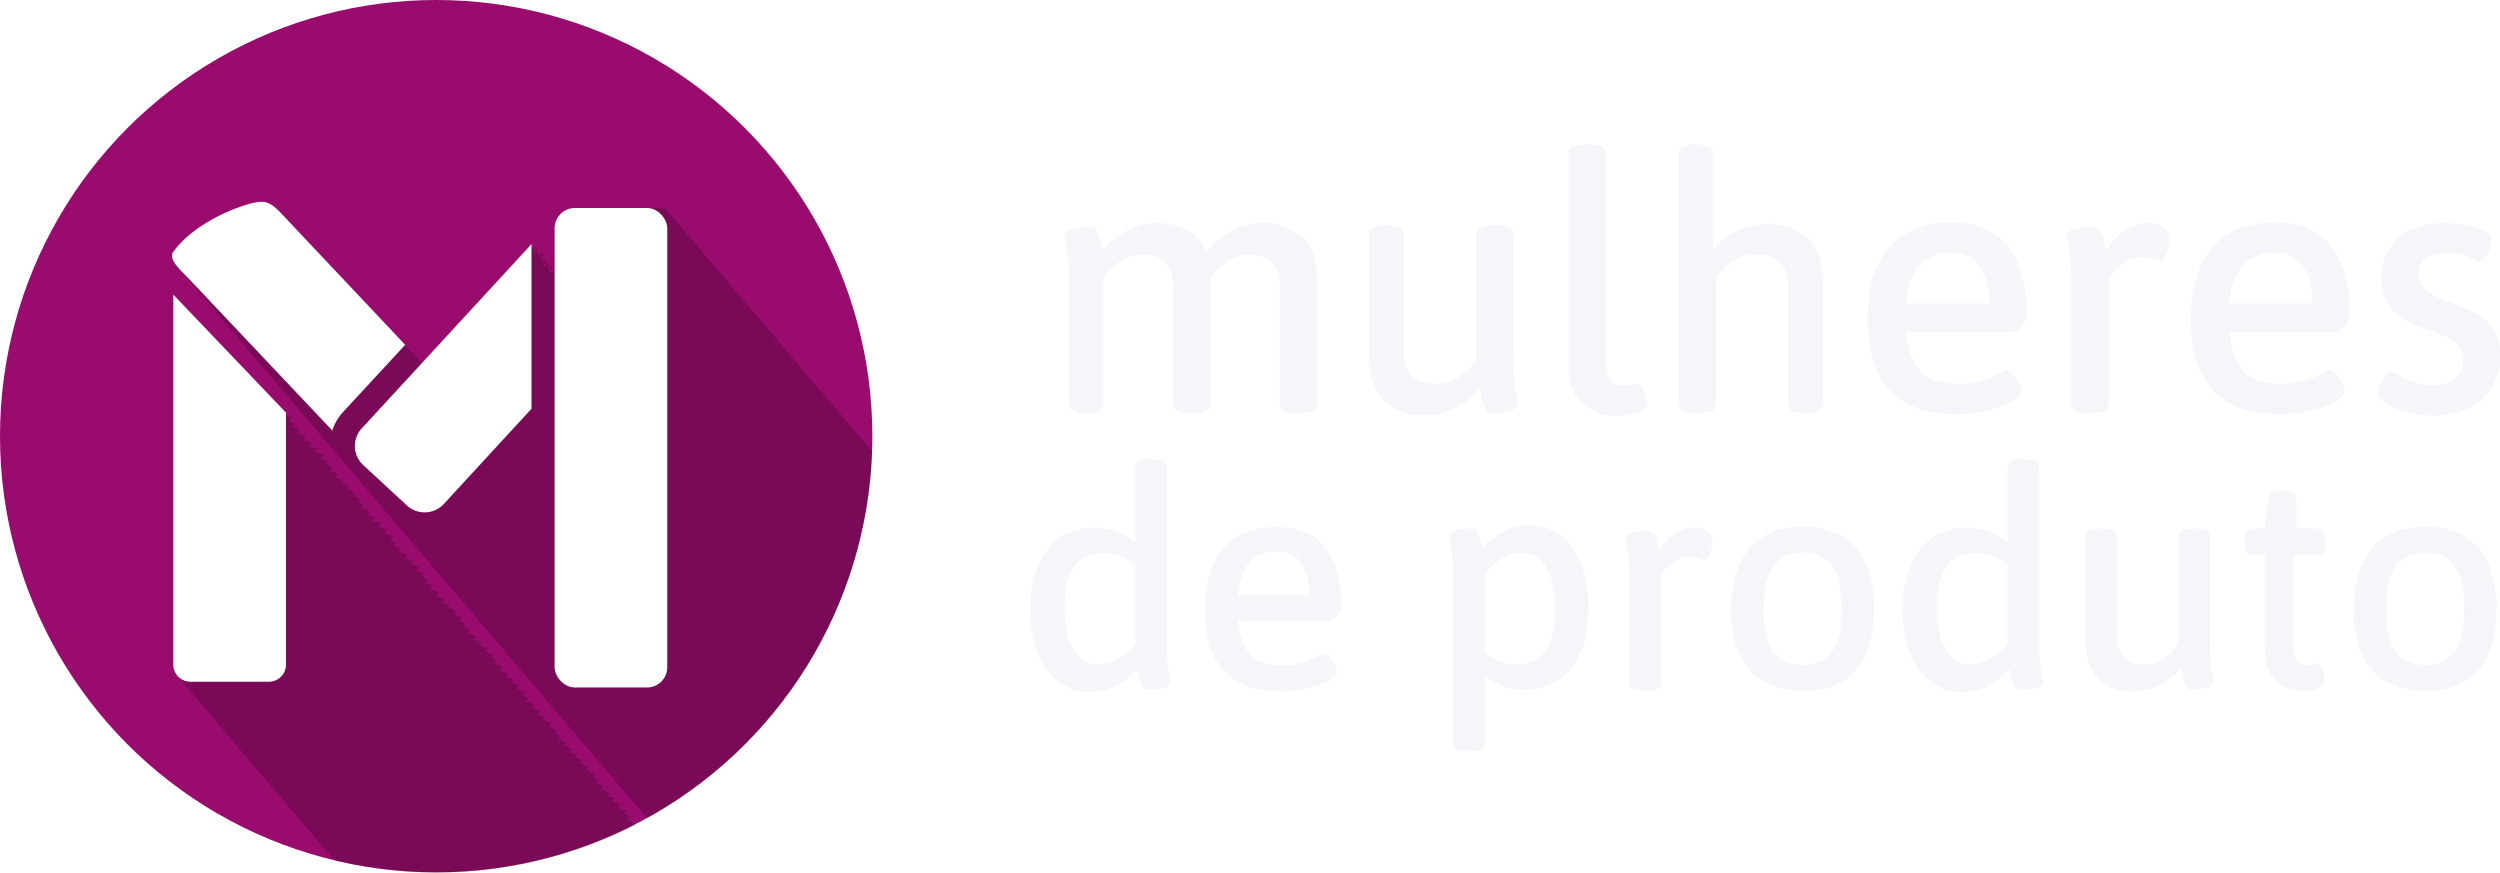 <svg id="d512a59b-c9ff-4924-859c-2a5c9ead3dd0" data-name="Camada 1" xmlns="http://www.w3.org/2000/svg" viewBox="0 0 865.47 302.09"><defs><style>.b0084a06-d49d-4032-87a2-a61878c361c5{fill:#990c6e;}.\35 82491b4-0cd5-46e9-a295-14a5716824bd{opacity:0.2;}.\37 bb3d893-596f-462f-9789-0c7c2d1fab54{fill:#fff;}.ab8eac84-f70f-4ccc-a9d2-63d8e4b72f8f{fill:#f6f6fa;}</style></defs><title>brand-horizontal-light</title><circle class="b0084a06-d49d-4032-87a2-a61878c361c5" cx="151" cy="151" r="151"/><path class="582491b4-0cd5-46e9-a295-14a5716824bd" d="M220,285.3l-1-.68v-.08l-2-.68v-.08l1-.68V283l-1-.69v-.07l-1-.69v-.07l1-.69v-.07l-2-.69V280l-1-.69v-.07l1-.69v-.08l-2-.68v-.08l-1-.68v-.08l1-.68v-.08l-3-.68v-.08l1-.68v-.08l-1-.68v-.08l-2-.69v-.07l1-.69v-.07l-1-.69v-.07l-2-.69v-.07l1-.69v-.07l-1-.69v-.08l-1-.68v-.08l1-.68v-.08l-2-.68V267l-1-.68v-.08l1-.68v-.08l-2-.68v-.08l-1-.68V264l1-.69v-.07l-2-.69v-.07l-1-.69v-.07l1-.69V261l-3-.69v-.07l1-.69v-.08l-1-.68v-.08l-2-.68v-.08l1-.68v-.08l-1-.68v-.08l-2-.68v-.08l1-.68v-.08l-1-.69v-.07l-1-.69v-.07l1-.69v-.07l-2-.69v-.07l-1-.69v-.07l1-.69v-.08l-2-.68v-.08l-1-.68v-.08l1-.68V248l-3-.68v-.08l1-.68v-.08l-1-.68v-.08l-2-.68V245l1-.69v-.07l-1-.69v-.07l-2-.69v-.07l1-.69v-.07l-1-.69v-.07l-1-.69v-.08l1-.68v-.08l-2-.68v-.08l-1-.68v-.08l1-.68v-.08l-2-.68v-.08l-1-.68v-.08l1-.69v-.07l-3-.69v-.07l1-.69v-.07l-1-.69v-.07l-2-.69v-.07l1-.69v-.08l-1-.68v-.08l-2-.68v-.08l1-.68V229l-1-.68v-.08l-1-.68v-.08l1-.68v-.08l-2-.68V226l-1-.69v-.07l1-.69v-.07l-2-.69v-.07l-1-.69v-.07l1-.69v-.07l-3-.69v-.08l1-.68v-.08l-1-.68v-.08l-2-.68v-.08l1-.68v-.08l-1-.68v-.08l-2-.68v-.08l1-.68v-.08l-1-.69v-.07l-1-.69v-.07l1-.69v-.07l-2-.69V213l-1-.69v-.08l1-.68v-.08l-2-.68v-.08l-1-.68V210l1-.68v-.08l-3-.68v-.08l1-.68v-.08l-1-.68v-.08l-2-.69v-.07l1-.69v-.07l-1-.69v-.07l-2-.69v-.07l1-.69v-.07l-1-.69v-.08l-2-.68v-.08l1-.68v-.08l-1-.68v-.08l-1-.68v-.08l1-.68v-.08l-2-.68v-.08l-1-.68v-.08l1-.69v-.07l-2-.69v-.07l-1-.69v-.07l1-.69V194l-3-.69v-.07l1-.69v-.08l-1-.68v-.08l-2-.68V191l1-.68v-.08l-1-.68v-.08l-2-.68v-.08l1-.68v-.08l-1-.69v-.07l-1-.69v-.07l1-.69v-.07l-2-.69v-.07l-1-.69v-.07l1-.69v-.08l-2-.68v-.08l-1-.68v-.08l1-.68v-.08l-3-.68v-.08l1-.68v-.08l-1-.68v-.08l-2-.68V178l1-.69v-.07l-1-.69v-.07l-2-.69v-.07l1-.69V175l-1-.69v-.07l-1-.69v-.08l1-.68v-.08l-2-.68v-.08l-1-.68v-.08l1-.68v-.08l-2-.68v-.08l-1-.68v-.08l1-.69v-.07l-3-.69v-.07l1-.69v-.07l-1-.69v-.07l-2-.69v-.07l1-.69v-.08l-1-.68v-.08l-2-.68v-.08l1-.68v-.08l-1-.68v-.08l-1-.68v-.08l1-.68v-.08l-2-.68V159l-1-.69v-.07l1-.69v-.07l-2-.69v-.07l-1-.69V156l1-.69v-.07l-3-.69v-.08l1-.68v-.08l-1-.68v-.08l-2-.68v-.08l1-.68v-.08l-1-.68v-.08l-2-.68v-.08l1-.69v-.07l-1-.69v-.07l-2-.69v-.07l1-.69v-.07l-1-.69v-.07l-1-.69v-.08l1-.68v-.08l-2-.68v-.63L60,102V230.23a5.92,5.92,0,0,0,1.77,4.21,5.81,5.81,0,0,0,.65.76,5.22,5.22,0,0,0,.65.76,5.85,5.85,0,0,0,.64.76,155.63,155.63,0,0,1,1.3,1.53,6.69,6.69,0,0,0,.65.76,6.69,6.69,0,0,0,.65.76,5.92,5.92,0,0,0,.65.76,5.22,5.22,0,0,0,.65.76,5.89,5.89,0,0,0,.65.77,5.81,5.81,0,0,0,.65.76,6.6,6.6,0,0,0,.64.76,5.92,5.92,0,0,0,.65.76,5.92,5.92,0,0,0,.65.76,6.79,6.79,0,0,0,.65.77,6.69,6.69,0,0,0,.65.76,6.69,6.69,0,0,0,.65.76,5.22,5.22,0,0,0,.65.76,5.22,5.22,0,0,0,.65.76,5.85,5.85,0,0,0,.64.76,7,7,0,0,0,.65.77,6.69,6.69,0,0,0,.65.76,30461954533043.75,30461954533043.75,0,0,0,1.3,1.52,5.92,5.92,0,0,0,.65.76,5.3,5.3,0,0,0,.65.77,5.81,5.81,0,0,0,.65.76,5.22,5.22,0,0,0,.65.76,5.85,5.85,0,0,0,.64.76,6.84,6.84,0,0,0,.65.76,6,6,0,0,0,.65.77,6.69,6.69,0,0,0,.65.76,5.92,5.92,0,0,0,.65.76,5.92,5.92,0,0,0,.65.76,5.22,5.22,0,0,0,.65.76,5.3,5.3,0,0,0,.65.77,6.6,6.6,0,0,0,.64.76,6.84,6.84,0,0,0,.65.76,30461954533077.55,30461954533077.55,0,0,1,1.3,1.52,6,6,0,0,0,.65.77,6.69,6.69,0,0,0,.65.76,5.22,5.22,0,0,0,.65.76,30461954533077.22,30461954533077.22,0,0,1,1.3,1.52,5.94,5.94,0,0,0,.64.77,7.89,7.89,0,0,0,.65.76,5.92,5.92,0,0,0,.65.76,5.92,5.92,0,0,0,.65.76,5.92,5.92,0,0,0,.65.76,6.79,6.79,0,0,0,.65.77,5.81,5.81,0,0,0,.65.76,5.22,5.22,0,0,0,.65.76,5.85,5.85,0,0,0,.64.76,155.63,155.63,0,0,1,1.3,1.53,6.69,6.69,0,0,0,.65.76,5.92,5.92,0,0,0,.65.76,5.92,5.92,0,0,0,.65.76,5.22,5.22,0,0,0,.65.76,5.89,5.89,0,0,0,.65.77,5.81,5.81,0,0,0,.65.76,6.6,6.6,0,0,0,.64.76,6.84,6.84,0,0,0,.65.76,30461954533082.57,30461954533082.57,0,0,1,1.3,1.52,6,6,0,0,0,.65.77,6.69,6.69,0,0,0,.65.76,5.22,5.22,0,0,0,.65.76,5.22,5.22,0,0,0,.65.76,5.22,5.22,0,0,0,.65.76,5.94,5.94,0,0,0,.64.77,6.69,6.69,0,0,0,.65.76,5.92,5.92,0,0,0,.65.76,5.92,5.92,0,0,0,.65.76,5.92,5.92,0,0,0,.65.76,5.3,5.3,0,0,0,.65.77,5.81,5.81,0,0,0,.65.76,5.22,5.22,0,0,0,.65.76,5.85,5.85,0,0,0,.64.76,6.84,6.84,0,0,0,.65.76,6,6,0,0,0,.65.77,6.69,6.69,0,0,0,.65.76l.18.21a151.78,151.78,0,0,0,104.34-12.33l-.14-.15Z"/><path class="582491b4-0cd5-46e9-a295-14a5716824bd" d="M301.9,156.13a1.34,1.34,0,0,0-.39-.32,1.52,1.52,0,0,0-.64-.77,1.61,1.61,0,0,0-.65-.76,1.56,1.56,0,0,0-.65-.76,15230977266551.31,15230977266551.31,0,0,0-1.3-1.52,1.49,1.49,0,0,0-.64-.76,1.56,1.56,0,0,0-.65-.76,30461954533177.82,30461954533177.82,0,0,1-1.3-1.52,1.49,1.49,0,0,0-.64-.76,1.56,1.56,0,0,0-.65-.76,1.52,1.52,0,0,0-.65-.76,1.43,1.43,0,0,0-.65-.76,1.49,1.49,0,0,0-.65-.77,1.54,1.54,0,0,0-.64-.76,1.56,1.56,0,0,0-.65-.76,1.51,1.51,0,0,0-.65-.76,1.47,1.47,0,0,0-.65-.76,1.47,1.47,0,0,0-.65-.76,1.49,1.49,0,0,0-.64-.76,1.56,1.56,0,0,0-.65-.76,1.47,1.47,0,0,0-.65-.76,130.32,130.32,0,0,1-1.29-1.52,1.52,1.52,0,0,0-.65-.76,1.59,1.59,0,0,0-.65-.77,1.51,1.51,0,0,0-.65-.76,130.32,130.32,0,0,1-1.29-1.52,1.56,1.56,0,0,0-.65-.76,30461954532938,30461954532938,0,0,0-1.3-1.52,1.47,1.47,0,0,0-.65-.76,1.49,1.49,0,0,0-.64-.76,1.56,1.56,0,0,0-.65-.76,30461954533214.35,30461954533214.35,0,0,0-1.3-1.52,1.46,1.46,0,0,0-.64-.76,1.59,1.59,0,0,0-.65-.77,1.61,1.61,0,0,0-.65-.76,15230977266403.43,15230977266403.43,0,0,1-1.3-1.52,1.49,1.49,0,0,0-.64-.76,1.56,1.56,0,0,0-.65-.76,15230977266600,15230977266600,0,0,0-1.3-1.52,1.47,1.47,0,0,0-.65-.76,1.49,1.49,0,0,0-.64-.76,1.52,1.52,0,0,0-.65-.76,1.43,1.43,0,0,0-.65-.76,1.49,1.49,0,0,0-.65-.77,1.54,1.54,0,0,0-.64-.76,1.61,1.61,0,0,0-.65-.76,1.51,1.51,0,0,0-.65-.76,30461954533304.55,30461954533304.55,0,0,0-1.3-1.52,1.49,1.49,0,0,0-.64-.76,1.56,1.56,0,0,0-.65-.76,15230977266646.51,15230977266646.51,0,0,0-1.3-1.52,1.49,1.49,0,0,0-.64-.76,15230977266646,15230977266646,0,0,0-1.3-1.52,1.49,1.49,0,0,0-.65-.77,130.32,130.32,0,0,1-1.29-1.52,1.56,1.56,0,0,0-.65-.76,30461954533065.9,30461954533065.9,0,0,1-1.3-1.52,1.47,1.47,0,0,0-.65-.76,1.49,1.49,0,0,0-.64-.76,1.56,1.56,0,0,0-.65-.76,1.47,1.47,0,0,0-.65-.76,1.43,1.43,0,0,0-.65-.76,1.46,1.46,0,0,0-.64-.76,1.59,1.59,0,0,0-.65-.77,1.56,1.56,0,0,0-.65-.76,1.51,1.51,0,0,0-.65-.76,1.47,1.47,0,0,0-.65-.76,1.49,1.49,0,0,0-.64-.76,1.56,1.56,0,0,0-.65-.76,30461954532942.21,30461954532942.21,0,0,1-1.3-1.52,1.47,1.47,0,0,0-.65-.76,1.49,1.49,0,0,0-.64-.76,1.56,1.56,0,0,0-.65-.76,1.43,1.43,0,0,0-.65-.76,1.43,1.43,0,0,0-.65-.76,1.52,1.52,0,0,0-.64-.77,1.61,1.61,0,0,0-.65-.76,1.51,1.51,0,0,0-.65-.76,1.47,1.47,0,0,0-.65-.76,1.47,1.47,0,0,0-.65-.76,1.49,1.49,0,0,0-.64-.76,1.56,1.56,0,0,0-.65-.76,1.47,1.47,0,0,0-.65-.76,1.47,1.47,0,0,0-.65-.76,1.49,1.49,0,0,0-.64-.76,1.52,1.52,0,0,0-.65-.76,1.52,1.52,0,0,0-.65-.76,1.43,1.43,0,0,0-.65-.76,1.49,1.49,0,0,0-.65-.77,1.54,1.54,0,0,0-.64-.76,1.56,1.56,0,0,0-.65-.76,30461954533159.26,30461954533159.26,0,0,0-1.3-1.52,1.47,1.47,0,0,0-.65-.76,1.49,1.49,0,0,0-.64-.76,1.56,1.56,0,0,0-.65-.76c-.22-.57-1.4-.88-1.4-.88H199c-.4,0-.65-.19-1,0v.28c-5,0-6,4.72-6,6.72V94.51l1,.57V93.66l-3,.7V92.89l1,.71V92.13l-1,.71V91.37l-2,.71V90.61l1,.7V89.85l-1,.7V89.09l-1,.7V88.33l1,.7V87.57l-2,.7V86.81l-1,.7V86.05l1,.7v-1.5l-2,.7V84.49l-37.91,41.23-.25-.27,0,0-.69-.73,0,0-.68-.73,0,0-.68-.73,0,0-.68-.73,0,0-.68-.72,0,0-.69-.72,0,0-.68-.72,0,0-.68-.72,0,0-43-45.59c-1.09-1.17-3.66-3.9-6.33-3.9h-.33c-3.49-.36-22.3,5.78-30.6,17.3a2.25,2.25,0,0,0-.35.69c-.38,1.45.48,3,2.27,5,.2.25.42.5.65.76s.42.5.65.77l.65.76c.19.24.41.5.64.76l.65.76.65.76.65.76c.2.24.41.5.64.76s.42.5.65.76.42.5.65.76.42.5.65.76.42.5.65.76.41.5.64.76.42.5.65.76.42.5.65.76.42.51.65.77.41.5.65.76.41.5.64.76l.65.76.65.76.65.76c.2.25.41.5.64.76s.42.5.65.76.42.5.65.76.42.5.65.76.42.5.65.76.41.5.64.76.42.51.65.77l.65.76.65.76c.2.24.41.5.65.76s.41.5.64.76l.65.76c.2.25.42.5.65.76s.42.5.65.76.41.5.64.76.42.5.65.76.42.5.65.76.42.5.65.76.41.5.65.76.41.51.64.77l.65.76.65.76.65.76c.2.24.41.5.64.76s.42.5.65.76.42.5.65.76.42.5.65.76.42.5.65.76.41.5.64.76.42.5.65.76.42.5.65.76.42.51.65.77.41.5.65.76.41.5.64.76l.65.76.65.76.65.76c.2.25.41.5.64.76s.42.5.65.76.42.5.65.76.42.5.65.76.42.5.65.76.41.5.64.76.42.5.65.77l.65.76.65.76c.2.24.41.5.65.76s.41.5.64.76l.65.76.65.76c.2.25.42.5.65.76s.41.5.64.76.42.5.65.76.42.5.65.76.42.5.65.76.42.5.65.76.41.5.64.77l.65.76.65.76.65.76c.2.24.41.5.65.76s.41.5.64.76.42.5.65.76.42.5.65.76.42.5.65.76.41.5.64.76.42.5.65.76.42.5.65.76.42.5.65.76.41.51.65.77.41.5.64.76l.65.76.65.76.65.76c.2.25.41.5.64.76s.42.5.65.76.42.5.65.76.42.5.65.76.42.5.65.76.41.5.64.76.42.5.65.76.42.5.65.77l.65.76c.2.24.41.5.65.76s.41.5.64.76l.65.76.65.76c.2.25.42.5.65.76s.41.5.64.76.42.5.65.76.42.5.65.76.42.5.65.76.42.5.65.76.41.5.64.76.42.51.65.77l.65.76.65.76c.2.24.41.5.65.76s.41.5.64.76l.65.76c.2.25.42.5.65.76s.42.5.65.76.41.5.64.76.42.5.65.76.42.5.65.76.42.5.65.76.42.51.65.77.41.5.64.76l.65.76.65.76.65.76c.2.24.41.5.64.76s.42.5.65.76.42.5.65.76.42.5.65.76.42.5.65.76.41.5.64.76.42.5.65.76.42.5.65.76.42.51.65.77.41.5.65.76.41.5.64.76l.65.76.65.76.65.76c.2.25.41.5.64.76s.42.5.65.76.42.5.65.76.42.5.65.76.42.5.65.76.41.5.64.76.42.5.65.77l.65.76.65.76c.2.24.41.5.65.76s.41.5.64.76l.65.76c.2.25.42.5.65.76s.42.5.65.76.41.5.64.76.42.5.65.76.42.5.65.76.42.5.65.76.42.5.65.76.41.51.64.77l.65.76.65.76.65.76c.2.24.41.5.65.76s.41.5.64.76.42.5.65.76.42.5.65.76.42.5.65.76.41.5.64.76.42.5.65.76.42.5.65.76.42.51.65.77l.65.76c.19.24.41.5.64.76l.65.76.65.76.65.76c.2.24.41.5.64.76s.42.5.65.76.42.5.65.76.42.5.65.76.42.5.65.76.41.5.64.76.42.5.65.76.42.51.65.77l.65.76c.2.24.41.5.65.76s.41.5.64.76l.65.76.65.76c.2.25.42.5.65.76s.41.5.64.76.42.5.65.76.42.5.65.76.42.5.65.76.42.5.65.76.41.5.64.76.42.51.65.77l.65.76.65.76c.2.24.41.5.65.76s.41.5.64.76l.65.76c.2.25.42.5.65.76s.42.5.65.76.41.5.64.76.42.5.65.76.42.5.65.76.42.5.65.76.41.51.65.77.41.5.64.76l.65.76.65.76.65.76c.2.24.41.5.64.76s.42.5.65.76.42.5.65.76.42.5.65.76.42.5.65.76.41.5.64.76.42.5.65.76.42.5.65.77l.65.76.65.76c.19.24.41.5.64.76l.65.76.65.76.65.76c.2.25.41.5.64.76s.42.5.65.76.42.5.65.76.42.5.65.76.42.5.65.76.41.5.64.76.42.51.65.77l.65.76.65.76c.2.24.41.5.65.76s.41.5.64.76l.65.76c.2.25.42.5.65.76s.42.5.65.76.41.5.64.76l.63.73A151,151,0,0,0,301.9,156.13Z"/><path class="7bb3d893-596f-462f-9789-0c7c2d1fab54" d="M65.9,236H93.1a5.9,5.9,0,0,0,5.9-5.9V142.85L60,102V230.1A5.9,5.9,0,0,0,65.9,236Z"/><path class="7bb3d893-596f-462f-9789-0c7c2d1fab54" d="M140.27,119.37l-43-45.59c-1.1-1.17-3.67-3.9-6.34-3.9h-.32c-3.53-.36-22.65,5.9-30.83,17.62-.83,2,.81,4.2,4.11,7.48.5.5.85.85,1.15,1.17l50,52.89a17,17,0,0,1,3.71-6.38Z"/><path class="7bb3d893-596f-462f-9789-0c7c2d1fab54" d="M125.25,148.28a9,9,0,0,0,.52,12.75L140.88,175a9.06,9.06,0,0,0,12.76-.52L184,141.5v-57Z"/><rect class="7bb3d893-596f-462f-9789-0c7c2d1fab54" x="192" y="72" width="39" height="166" rx="7" ry="7"/><path class="ab8eac84-f70f-4ccc-a9d2-63d8e4b72f8f" d="M450.52,81.78Q456,86.37,456,97.24v42.67q0,3.09-5.67,3.09h-1.67q-5.66,0-5.66-3.09V98.73q0-5.07-2.65-7.86c-1.76-1.85-4.37-2.78-7.81-2.78a12.72,12.72,0,0,0-8,2.66A26.22,26.22,0,0,0,419,96.38v43.53q0,3.09-5.66,3.09h-1.68q-5.66,0-5.66-3.09V98.73q0-5.07-2.65-7.86c-1.76-1.85-4.41-2.78-7.93-2.78a12.79,12.79,0,0,0-6.4,1.67,20.7,20.7,0,0,0-4.8,3.59A11.84,11.84,0,0,0,382,96.13v43.78q0,3.09-5.66,3.09h-.67q-5.67,0-5.67-3.09V97.74a67.92,67.92,0,0,0-.74-11.88c-.49-2.47-.74-3.87-.74-4.2,0-1.15,1-2,3.08-2.47a24,24,0,0,1,5.67-.74A2.84,2.84,0,0,1,380,80.3a19.1,19.1,0,0,1,1.29,3.77c.29,1.28.48,2.13.56,2.54a27.27,27.27,0,0,1,8.07-6.68,21,21,0,0,1,10.41-2.72,23.46,23.46,0,0,1,10.47,2.29,13.62,13.62,0,0,1,6.78,7.73,29.84,29.84,0,0,1,8.75-7.18A22,22,0,0,1,437,77.21,20.37,20.37,0,0,1,450.52,81.78Z"/><path class="ab8eac84-f70f-4ccc-a9d2-63d8e4b72f8f" d="M479.09,138.54q-5.1-5.26-5.09-14.78V81.09Q474,78,479.64,78h.67Q486,78,486,81.09v41.18c0,3.39.95,6,2.85,7.86s4.66,2.78,8.29,2.78a14.38,14.38,0,0,0,7.67-2.29,20.4,20.4,0,0,0,6.19-5.87V81.09Q511,78,516.69,78h1.67Q524,78,524,81.09v42.54a67.74,67.74,0,0,0,.74,12c.49,2.47.73,3.88.73,4.2,0,1.16-1,2-3.06,2.48a24.37,24.37,0,0,1-5.64.74,2.73,2.73,0,0,1-2.64-1.86,19.76,19.76,0,0,1-1.22-3.95c-.29-1.4-.47-2.35-.55-2.85a26.28,26.28,0,0,1-8.58,6.87,22.6,22.6,0,0,1-10.29,2.53Q484.17,143.79,479.09,138.54Z"/><path class="ab8eac84-f70f-4ccc-a9d2-63d8e4b72f8f" d="M548,139.85q-5-4.15-5-13.79v-73Q543,50,548.74,50h1.4c3.9,0,5.86,1,5.86,3.09v72.35q0,4.45,1.66,6.24a5.91,5.91,0,0,0,4.58,1.8,12.68,12.68,0,0,0,3-.31,7.94,7.94,0,0,1,1.85-.31c.85,0,1.57.88,2.16,2.66a13.86,13.86,0,0,1,.9,4q0,4.44-10.2,4.45A18.11,18.11,0,0,1,548,139.85Z"/><path class="ab8eac84-f70f-4ccc-a9d2-63d8e4b72f8f" d="M581,139.92V53.08Q581,50,586.74,50h.55c3.8,0,5.71,1,5.71,3.08V86a30.87,30.87,0,0,1,8.38-6.1,22.53,22.53,0,0,1,10.25-2.4A21.08,21.08,0,0,1,625.41,82Q631,86.59,631,97.42v42.5c0,2.05-1.91,3.08-5.71,3.08h-.65q-5.64,0-5.64-3.09V98.73q0-5.07-2.82-7.86t-8.33-2.78a13.65,13.65,0,0,0-6.62,1.67,19.22,19.22,0,0,0-5,3.71A16.6,16.6,0,0,0,594,96.25v43.67c0,2.05-2,3.08-5.86,3.08h-1.4Q581,143,581,139.92Z"/><path class="ab8eac84-f70f-4ccc-a9d2-63d8e4b72f8f" d="M646.58,110.67q0-16.69,7.54-25.16T675.76,77q13,0,19.42,8.41t6.43,23.87c0,.83-.6,2-1.79,3.46s-2.17,2.23-2.91,2.23h-37q.75,9.41,5.07,13.67t12.62,4.26a27.43,27.43,0,0,0,8.22-1.11,39.79,39.79,0,0,0,6.06-2.41,13.89,13.89,0,0,1,2.91-1.3c.9,0,2,.95,3.15,2.84s1.79,3.3,1.79,4.21q0,2-3.27,3.89a31.41,31.41,0,0,1-8.47,3.16,45.55,45.55,0,0,1-10.52,1.23Q646.58,143.44,646.58,110.67Zm42-5.67q0-8.53-3.27-13t-9.83-4.51q-14,0-15.59,17.56Z"/><path class="ab8eac84-f70f-4ccc-a9d2-63d8e4b72f8f" d="M717,139.91V97.74a66.47,66.47,0,0,0-.76-11.88c-.51-2.47-.77-3.87-.77-4.2,0-1.15,1.06-2,3.19-2.47a25.66,25.66,0,0,1,5.86-.74,2.82,2.82,0,0,1,2.74,1.73,17.65,17.65,0,0,1,1.28,3.71c.29,1.32.48,2.22.57,2.72q6.5-9.4,14.53-9.4a8.25,8.25,0,0,1,5.54,1.61A4.93,4.93,0,0,1,751,82.65a16.23,16.23,0,0,1-.89,4.95c-.6,1.81-1.28,2.72-2,2.72a9.86,9.86,0,0,1-2.61-.62,13.15,13.15,0,0,0-4.15-.62,10.41,10.41,0,0,0-6.94,2.54,23.43,23.43,0,0,0-4.4,4.63v43.66q0,3.09-5.74,3.09h-1.4Q717,143,717,139.91Z"/><path class="ab8eac84-f70f-4ccc-a9d2-63d8e4b72f8f" d="M758.5,110.67Q758.5,94,766,85.51T787.68,77q13,0,19.42,8.41t6.43,23.87c0,.83-.6,2-1.8,3.46s-2.16,2.23-2.9,2.23h-37q.75,9.41,5.07,13.67t12.62,4.26a27.43,27.43,0,0,0,8.22-1.11,39.79,39.79,0,0,0,6.06-2.41,13.89,13.89,0,0,1,2.91-1.3c.9,0,1.95.95,3.15,2.84s1.79,3.3,1.79,4.21q0,2-3.27,3.89a31.36,31.36,0,0,1-8.48,3.16,45.4,45.4,0,0,1-10.51,1.23Q758.49,143.44,758.5,110.67Zm42-5.67q0-8.53-3.28-13t-9.83-4.51q-14,0-15.58,17.56Z"/><path class="ab8eac84-f70f-4ccc-a9d2-63d8e4b72f8f" d="M833.19,142.65a25.56,25.56,0,0,1-7.36-3.09q-2.77-1.86-2.78-3.71a9,9,0,0,1,1.79-4.39q1.8-2.79,3.15-2.79a14.5,14.5,0,0,1,2.48,1.3,28.34,28.34,0,0,0,5.07,2.29,19.47,19.47,0,0,0,6.43,1q10.75,0,10.76-8.66a7.27,7.27,0,0,0-2.72-6q-2.73-2.16-9.15-4.26-8.67-2.6-12.49-6.87t-3.84-11.68a17.06,17.06,0,0,1,5.81-13.42q5.82-5.13,15.22-5.13A38.82,38.82,0,0,1,857.3,78.9q5.33,1.66,5.32,4.14a10.48,10.48,0,0,1-1.54,4.7c-1,1.9-2,2.84-2.91,2.84A29.49,29.49,0,0,1,854.83,89a17.28,17.28,0,0,0-7.67-1.43,12.58,12.58,0,0,0-7,1.8,5.67,5.67,0,0,0-2.72,5,7.69,7.69,0,0,0,2.66,6.12,26.3,26.3,0,0,0,8.23,4.26,48,48,0,0,1,10.2,4.58,14.44,14.44,0,0,1,5.32,5.81,20.28,20.28,0,0,1,1.67,8.78,18.72,18.72,0,0,1-2.91,10.27,19.58,19.58,0,0,1-8,7.11A25.76,25.76,0,0,1,843,143.88,37.52,37.52,0,0,1,833.19,142.65Z"/><path class="ab8eac84-f70f-4ccc-a9d2-63d8e4b72f8f" d="M366.53,236a22.74,22.74,0,0,1-7.28-10,39.53,39.53,0,0,1-2.59-14.83,38.8,38.8,0,0,1,2.75-15.32,22,22,0,0,1,7.71-9.8,20.15,20.15,0,0,1,11.65-3.39,21.87,21.87,0,0,1,7.71,1.27,26.73,26.73,0,0,1,6.52,3.6V161.65q0-2.66,4.85-2.65H399q5,0,5,2.65v60.63a57.58,57.58,0,0,0,.65,10.28c.43,2.12.64,3.32.64,3.6,0,1-.9,1.7-2.69,2.12a22,22,0,0,1-5,.64,2.39,2.39,0,0,1-2.32-1.59,17.15,17.15,0,0,1-1.08-3.34c-.25-1.17-.41-2-.48-2.39q-7.12,8-16.4,8A17.43,17.43,0,0,1,366.53,236Zm20.32-7.89A23.51,23.51,0,0,0,393,223V195.41a18.3,18.3,0,0,0-11.45-3.92q-6.46,0-9.75,4.77t-3.28,13.89q0,9.54,3,14.68a9.6,9.6,0,0,0,8.74,5.14A13.23,13.23,0,0,0,386.85,228.11Z"/><path class="ab8eac84-f70f-4ccc-a9d2-63d8e4b72f8f" d="M417.21,211.29q0-14.31,6.46-21.57t18.55-7.26q11.13,0,16.64,7.21t5.51,20.45a5.59,5.59,0,0,1-1.53,3c-1,1.27-1.86,1.91-2.49,1.91H428.66q.63,8.06,4.34,11.71t10.81,3.66a23.29,23.29,0,0,0,7.05-1,33.17,33.17,0,0,0,5.19-2.06,12.67,12.67,0,0,1,2.49-1.12c.78,0,1.68.82,2.71,2.44a8.13,8.13,0,0,1,1.53,3.61q0,1.69-2.8,3.33a26.89,26.89,0,0,1-7.26,2.71,39.2,39.2,0,0,1-9,1.06Q417.21,239.38,417.21,211.29Zm36-5.29q0-7.32-2.81-11.18c-1.88-2.58-4.68-3.87-8.43-3.87q-12,0-13.35,15.05Z"/><path class="ab8eac84-f70f-4ccc-a9d2-63d8e4b72f8f" d="M503,257.46v-58a56.91,56.91,0,0,0-.64-10.17c-.43-2.12-.64-3.32-.64-3.61,0-1,.89-1.69,2.67-2.12a21.53,21.53,0,0,1,4.91-.63,2.47,2.47,0,0,1,2.35,1.53,14.86,14.86,0,0,1,1.12,3.18c.25,1.1.41,1.82.48,2.18a23.66,23.66,0,0,1,8.8-6.52,19,19,0,0,1,6.9-1.43,17.63,17.63,0,0,1,11.38,3.55,22.17,22.17,0,0,1,7.1,10,41.91,41.91,0,0,1,2.46,15q0,13.35-5.93,20.88t-16,7.52a21,21,0,0,1-7.58-1.27,26.46,26.46,0,0,1-6.41-3.6v23.53q0,2.54-4.91,2.54h-1.18Q503,260,503,257.46Zm32.14-32.26q3.24-4.77,3.24-13.89,0-9.54-3-14.68a9.49,9.49,0,0,0-8.69-5.14,13.43,13.43,0,0,0-6.68,1.86,22,22,0,0,0-6,5.14v27.56A17.75,17.75,0,0,0,525.45,230Q531.92,230,535.14,225.2Z"/><path class="ab8eac84-f70f-4ccc-a9d2-63d8e4b72f8f" d="M564,236.35V200.21a56.74,56.74,0,0,0-.65-10.18c-.43-2.12-.64-3.32-.64-3.6,0-1,.89-1.7,2.69-2.12a22,22,0,0,1,5-.64,2.4,2.4,0,0,1,2.32,1.49,14.89,14.89,0,0,1,1.08,3.18c.25,1.13.41,1.91.49,2.33q5.49-8.05,12.29-8.06a6.91,6.91,0,0,1,4.69,1.38,4.27,4.27,0,0,1,1.57,3.29,14,14,0,0,1-.76,4.24c-.5,1.55-1.08,2.33-1.73,2.33a8.3,8.3,0,0,1-2.21-.53,11,11,0,0,0-3.5-.53,8.75,8.75,0,0,0-5.88,2.17,20.17,20.17,0,0,0-3.72,4v37.41q0,2.66-4.85,2.65H569Q564,239,564,236.35Z"/><path class="ab8eac84-f70f-4ccc-a9d2-63d8e4b72f8f" d="M605.65,231.93q-6.36-7.26-6.36-21t6.47-21.2q6.47-7.41,18.44-7.42t18.28,7.37q6.32,7.37,6.31,21.25t-6.25,21q-6.25,7.26-18.34,7.26T605.65,231.93Zm28.67-6.52q3.34-4.77,3.34-14.63t-3.34-14.68Q631,191.28,624,191.28c-4.59,0-8,1.61-10.17,4.82s-3.29,8.11-3.29,14.68,1.08,11.45,3.23,14.63,5.57,4.77,10.23,4.77S632.1,228.59,634.32,225.41Z"/><path class="ab8eac84-f70f-4ccc-a9d2-63d8e4b72f8f" d="M668.53,236a22.74,22.74,0,0,1-7.28-10,39.53,39.53,0,0,1-2.59-14.83,38.8,38.8,0,0,1,2.75-15.32,22,22,0,0,1,7.71-9.8,20.15,20.15,0,0,1,11.65-3.39,21.87,21.87,0,0,1,7.71,1.27,26.73,26.73,0,0,1,6.52,3.6V161.65q0-2.66,4.85-2.65H701q5,0,5,2.65v60.63a57.58,57.58,0,0,0,.65,10.28c.43,2.12.64,3.32.64,3.6,0,1-.9,1.7-2.69,2.12a22,22,0,0,1-5,.64,2.39,2.39,0,0,1-2.32-1.59,17.15,17.15,0,0,1-1.08-3.34c-.25-1.17-.41-2-.48-2.39q-7.12,8-16.4,8A17.43,17.43,0,0,1,668.53,236Zm20.32-7.89A23.51,23.51,0,0,0,695,223V195.41a18.3,18.3,0,0,0-11.45-3.92q-6.46,0-9.75,4.77t-3.28,13.89q0,9.54,3,14.68a9.6,9.6,0,0,0,8.74,5.14A13.23,13.23,0,0,0,688.85,228.11Z"/><path class="ab8eac84-f70f-4ccc-a9d2-63d8e4b72f8f" d="M726.37,234.88q-4.36-4.5-4.37-12.66V185.65q0-2.66,4.85-2.65h1.37q4.78,0,4.78,2.65v35.29a9.1,9.1,0,0,0,2.39,6.73q2.4,2.39,7,2.39a11.93,11.93,0,0,0,6.44-2,17.47,17.47,0,0,0,5.2-5V185.65q0-2.66,4.78-2.65h1.37q4.85,0,4.85,2.65v36.46a59,59,0,0,0,.63,10.28c.42,2.12.64,3.32.64,3.6,0,1-.88,1.7-2.64,2.12a20.49,20.49,0,0,1-4.85.64,2.33,2.33,0,0,1-2.26-1.59,17.4,17.4,0,0,1-1.06-3.39c-.24-1.2-.4-2-.47-2.44a22.58,22.58,0,0,1-7.38,5.88,19.48,19.48,0,0,1-8.85,2.18Q730.75,239.39,726.37,234.88Z"/><path class="ab8eac84-f70f-4ccc-a9d2-63d8e4b72f8f" d="M787.83,235.61Q784,232.07,784,223.8V192h-4.44a2.19,2.19,0,0,1-1.95-.9,5.31,5.31,0,0,1-.61-2.92v-1.5a5.08,5.08,0,0,1,.6-2.81,2.12,2.12,0,0,1,1.89-.87h4.34l1.41-10.44q.33-2.56,4.12-2.56h1.74q3.9,0,3.9,2.56V183h7.63a2,2,0,0,1,1.8.9,5.64,5.64,0,0,1,.57,2.91v1.38a5.64,5.64,0,0,1-.57,2.91,2,2,0,0,1-1.8.9H794v31.27c0,2.54.4,4.33,1.21,5.35a4.26,4.26,0,0,0,3.55,1.54,8.28,8.28,0,0,0,2.28-.27,5.76,5.76,0,0,1,1.41-.26c.64,0,1.19.76,1.65,2.27a13.46,13.46,0,0,1,.68,3.45q0,3.81-7.77,3.81A13,13,0,0,1,787.83,235.61Z"/><path class="ab8eac84-f70f-4ccc-a9d2-63d8e4b72f8f" d="M821.12,231.93q-6.35-7.26-6.35-21t6.46-21.2q6.46-7.41,18.44-7.42T858,189.64q6.3,7.37,6.3,21.25t-6.25,21q-6.25,7.26-18.34,7.26T821.12,231.93Zm28.67-6.52q3.35-4.77,3.34-14.63t-3.34-14.68q-3.33-4.82-10.33-4.82t-10.17,4.82q-3.3,4.83-3.29,14.68t3.23,14.63q3.24,4.77,10.23,4.77T849.79,225.41Z"/></svg>